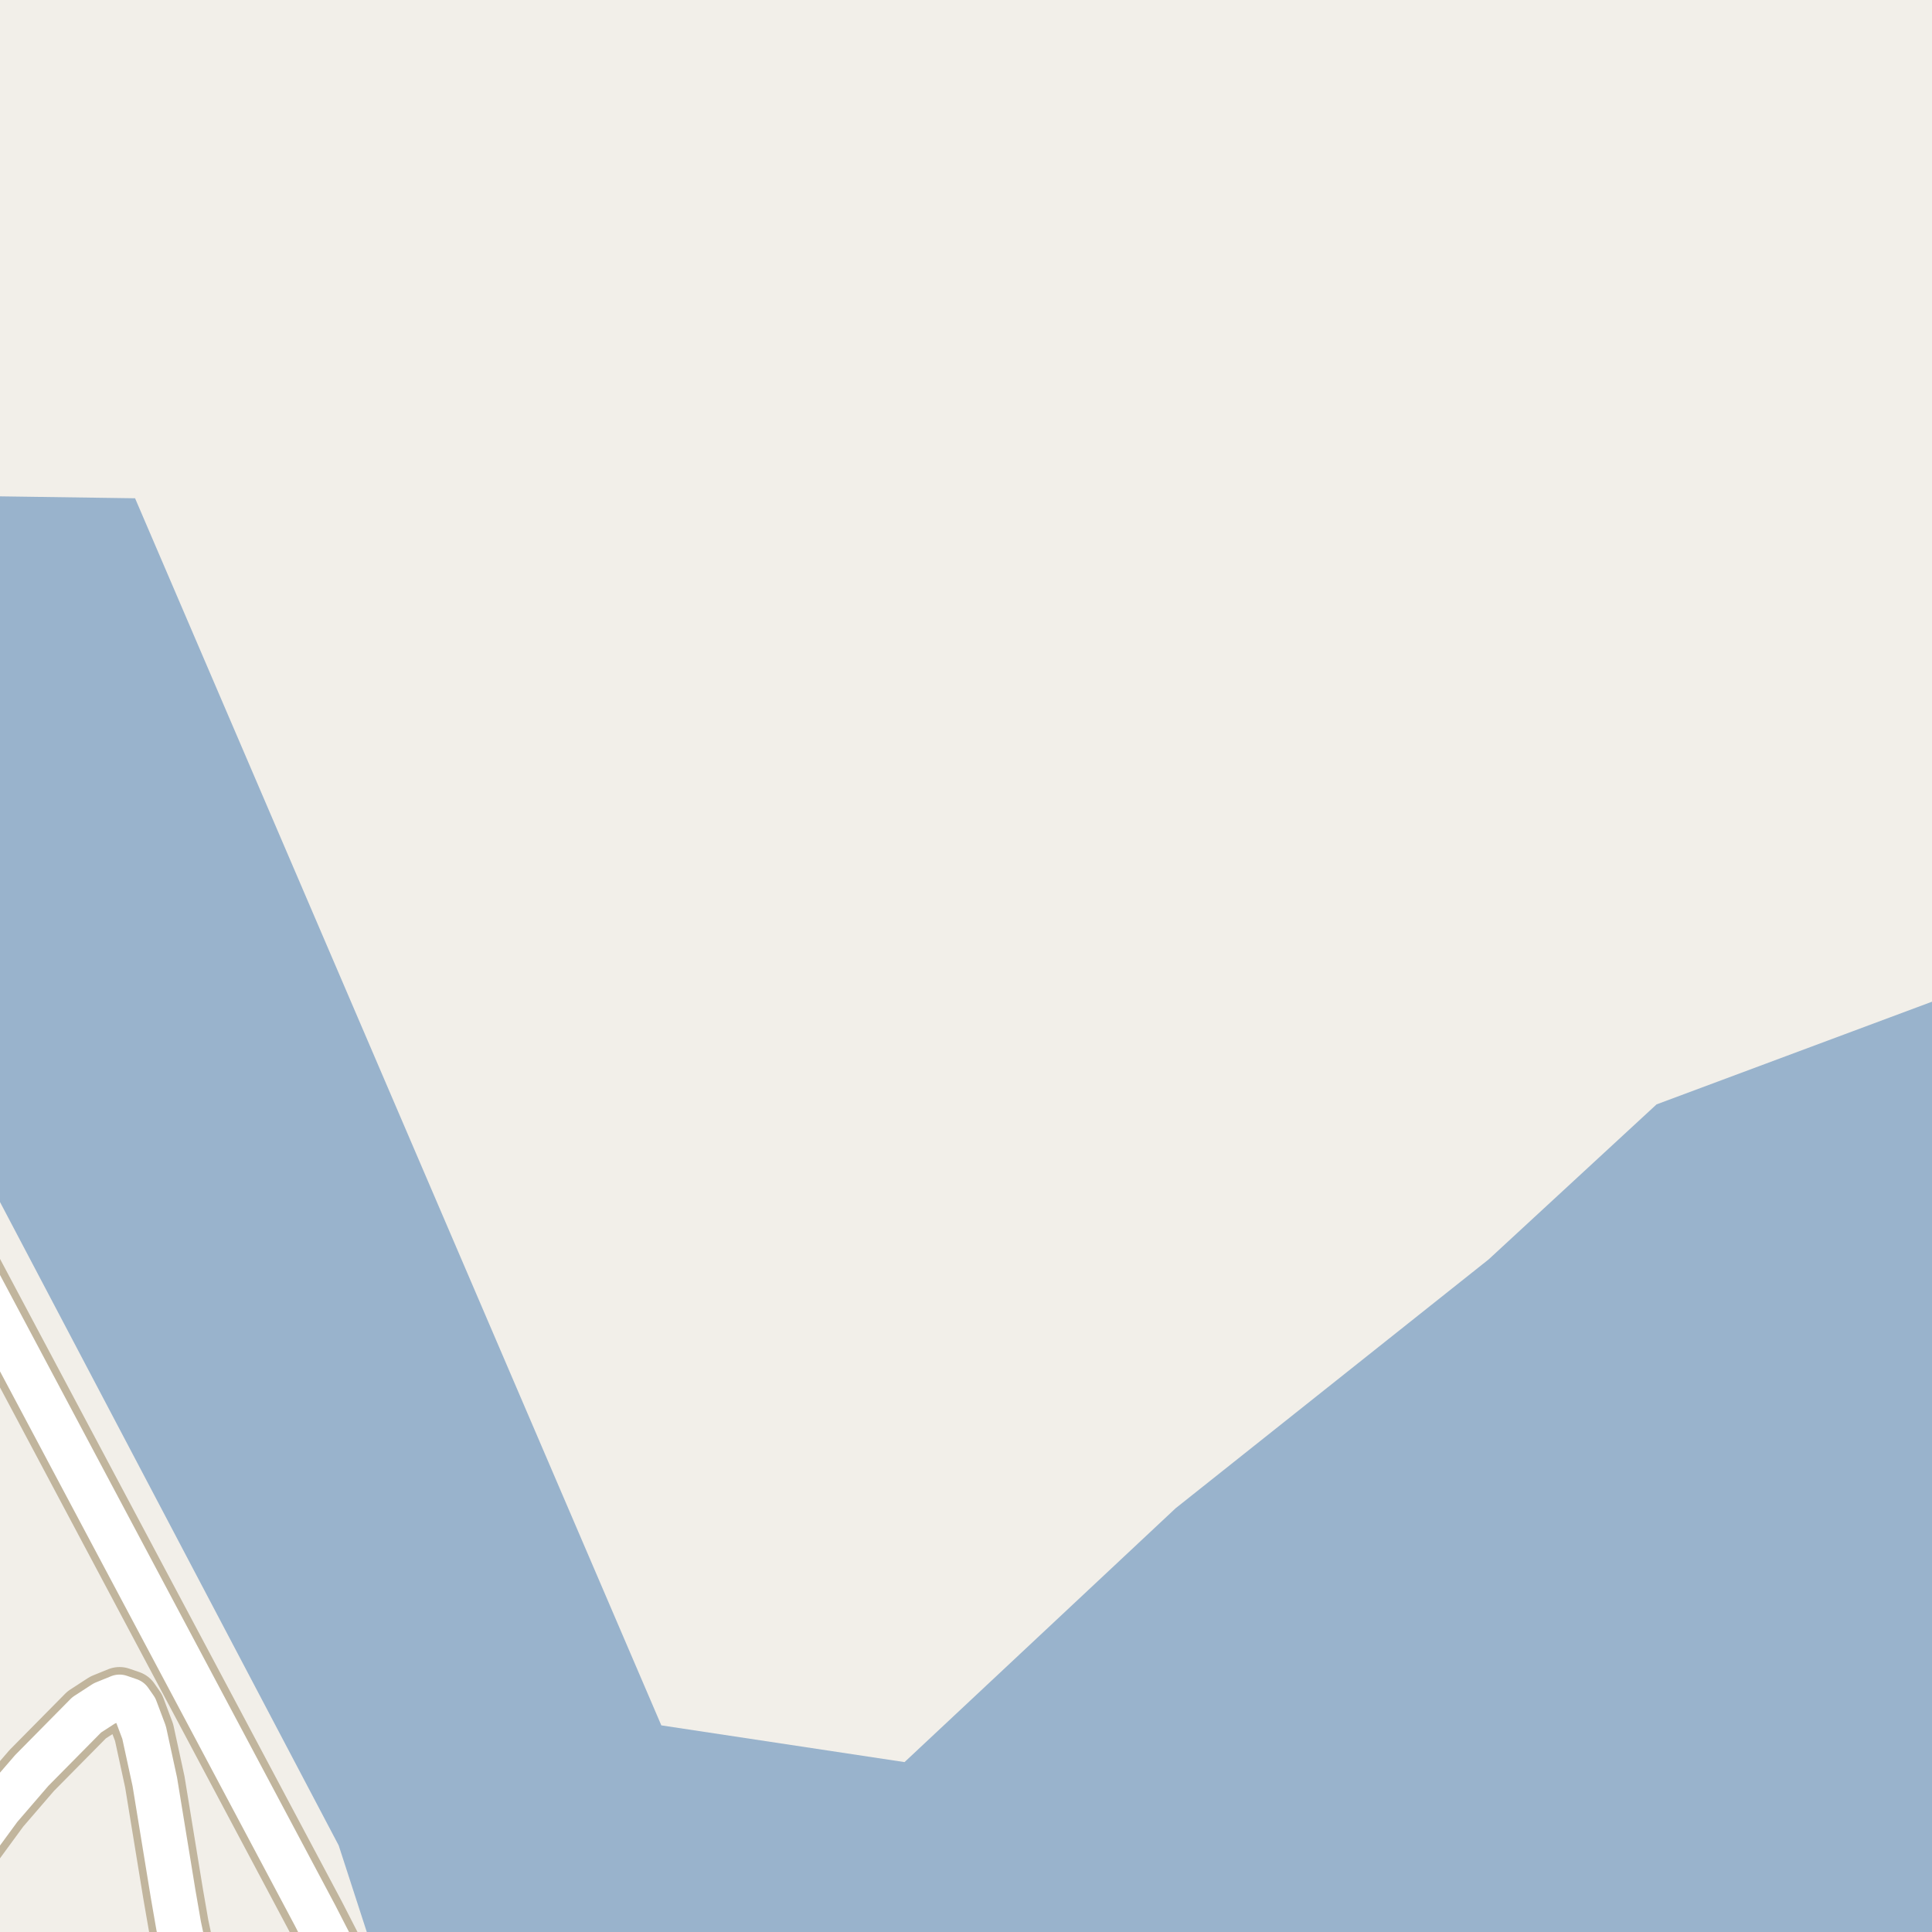<?xml version="1.0" encoding="UTF-8"?>
<svg xmlns="http://www.w3.org/2000/svg" xmlns:xlink="http://www.w3.org/1999/xlink" width="256pt" height="256pt" viewBox="0 0 256 256" version="1.1">
<g id="surface2">
<rect x="0" y="0" width="256" height="256" style="fill:rgb(60%,70.196%,80%);fill-opacity:1;stroke:none;"/>
<path style=" stroke:none;fill-rule:evenodd;fill:rgb(94.902%,93.725%,91.373%);fill-opacity:1;" d="M -4 -4 L 259 -4 L 259 131.613 L 219.504 146.336 L 197.246 166.883 L 155.773 199.855 L 119.855 233.488 L 87.629 228.621 L 17.898 66.023 L -4 65.711 L -4 -4 L -4 151.676 L 44.879 244.531 L 49.574 259 L -4 259 L -4 -4 L -4 259 Z M -4 -4 "/>
<path style="fill:none;stroke-width:8;stroke-linecap:round;stroke-linejoin:round;stroke:rgb(75.686%,70.98%,61.569%);stroke-opacity:1;stroke-miterlimit:10;" d="M 26.039 264 L 25.047 261.629 L 23.672 255.172 L 22.941 250.957 L 20.516 236.113 L 19.094 229.562 L 17.902 226.398 L 17.168 225.348 L 15.84 224.891 L 13.824 225.711 L 11.488 227.227 L 4.203 234.602 L -0.059 239.547 L -5.969 247.613 L -6.445 248.945 L -7.023 250.547 L -5.602 253.156 L -2.945 260.441 L -1.613 264 "/>
<path style="fill:none;stroke-width:8;stroke-linecap:round;stroke-linejoin:round;stroke:rgb(75.686%,70.98%,61.569%);stroke-opacity:1;stroke-miterlimit:10;" d="M 44.914 259.977 L 35.828 262.41 L 32.824 264 "/>
<path style="fill:none;stroke-width:8;stroke-linecap:round;stroke-linejoin:round;stroke:rgb(75.686%,70.98%,61.569%);stroke-opacity:1;stroke-miterlimit:10;" d="M 47.148 264 L 46.066 262.219 L 44.914 259.977 L 41.75 253.812 L -9 158.406 "/>
<path style="fill:none;stroke-width:6;stroke-linecap:round;stroke-linejoin:round;stroke:rgb(100%,100%,100%);stroke-opacity:1;stroke-miterlimit:10;" d="M 26.039 264 L 25.047 261.629 L 23.672 255.172 L 22.941 250.957 L 20.516 236.113 L 19.094 229.562 L 17.902 226.398 L 17.168 225.348 L 15.84 224.891 L 13.824 225.711 L 11.488 227.227 L 4.203 234.602 L -0.059 239.547 L -5.969 247.613 L -6.445 248.945 L -7.023 250.547 L -5.602 253.156 L -2.945 260.441 L -1.613 264 "/>
<path style="fill:none;stroke-width:6;stroke-linecap:round;stroke-linejoin:round;stroke:rgb(100%,100%,100%);stroke-opacity:1;stroke-miterlimit:10;" d="M 47.148 264 L 46.066 262.219 L 44.914 259.977 L 41.75 253.812 L -9 158.406 "/>
</g>
</svg>

